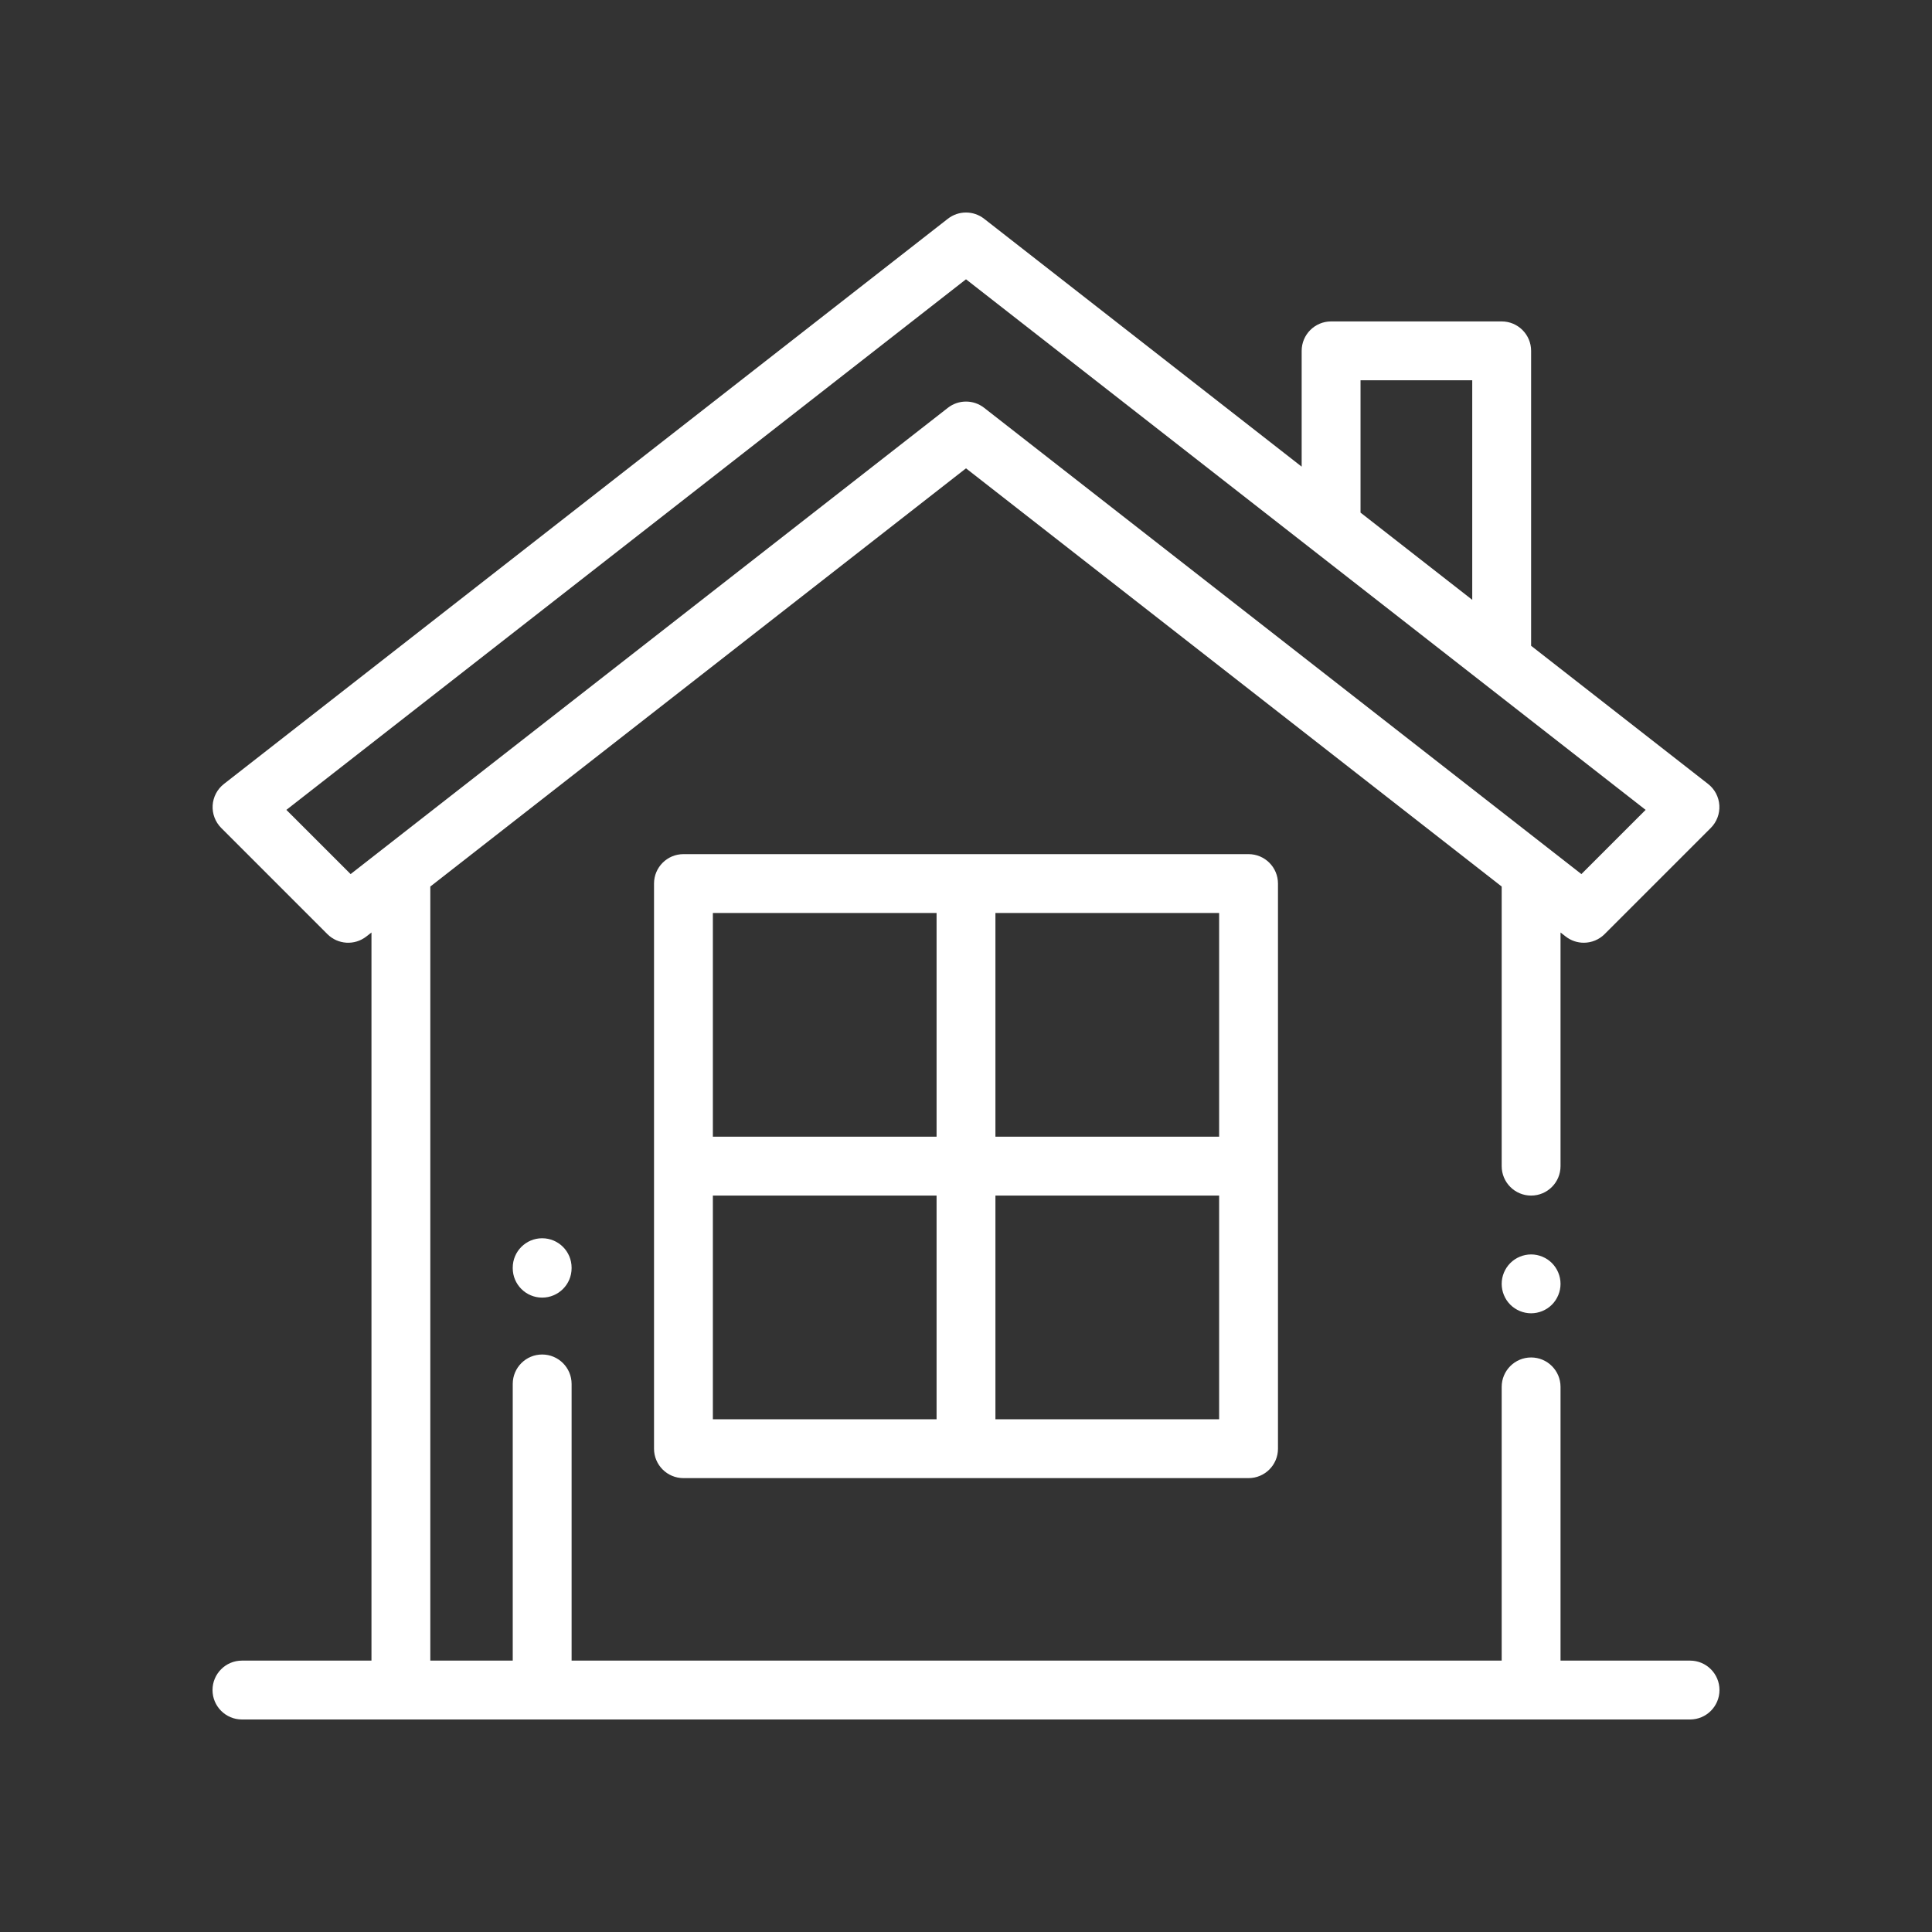 <svg width="100" height="100" viewBox="0 0 100 100" fill="none" xmlns="http://www.w3.org/2000/svg">
<rect x="0" y="0" width="100" height="100" fill="#333333" stroke="none"/>
<path d="M80.327 65.376C80.044 65.092 79.651 64.929 79.25 64.929C78.849 64.929 78.456 65.092 78.173 65.376C77.89 65.659 77.727 66.05 77.727 66.453C77.727 66.853 77.889 67.246 78.173 67.53C78.456 67.813 78.849 67.976 79.25 67.976C79.651 67.976 80.044 67.813 80.327 67.53C80.61 67.246 80.773 66.853 80.773 66.453C80.773 66.052 80.61 65.659 80.327 65.376Z" fill="white"/>
<path d="M87.477 85.953H80.773V71.785C80.773 70.944 80.091 70.262 79.25 70.262C78.409 70.262 77.727 70.944 77.727 71.785V85.953H29.586V71.633C29.586 70.791 28.904 70.109 28.062 70.109C27.221 70.109 26.539 70.791 26.539 71.633V85.953H22.273V45.887L50 24.241L77.727 45.887V60.359C77.727 61.2 78.409 61.883 79.25 61.883C80.091 61.883 80.773 61.2 80.773 60.359V48.266L81.04 48.474C81.317 48.69 81.647 48.796 81.977 48.796C82.368 48.796 82.759 48.645 83.054 48.35L88.549 42.855C88.858 42.546 89.019 42.12 88.993 41.684C88.966 41.249 88.754 40.845 88.409 40.577L79.25 33.426V18.16C79.25 17.319 78.568 16.637 77.727 16.637H68.897C68.056 16.637 67.374 17.319 67.374 18.16V24.154L50.937 11.322C50.387 10.893 49.613 10.893 49.062 11.322L11.591 40.577C11.246 40.845 11.034 41.249 11.007 41.684C10.981 42.12 11.142 42.546 11.451 42.855L16.945 48.35C17.489 48.894 18.354 48.947 18.96 48.474L19.227 48.266V85.953H12.523C11.682 85.953 11 86.635 11 87.476C11 88.318 11.682 89 12.523 89H87.477C88.318 89 89 88.318 89 87.476C89 86.635 88.318 85.953 87.477 85.953ZM70.421 19.683H76.203V31.047L70.421 26.533V19.683ZM18.147 45.243L14.823 41.919L50 14.456L85.177 41.919L81.853 45.243L50.937 21.107C50.662 20.892 50.331 20.785 50 20.785C49.669 20.785 49.338 20.892 49.063 21.107L18.147 45.243Z" fill="white"/>
<path d="M64.625 44.21H35.375C34.534 44.21 33.852 44.892 33.852 45.734V74.984C33.852 75.825 34.534 76.507 35.375 76.507H64.625C65.466 76.507 66.148 75.825 66.148 74.984V45.734C66.148 44.892 65.466 44.21 64.625 44.21ZM48.477 73.46H36.898V61.882H48.477V73.46ZM48.477 58.835H36.898V47.257H48.477V58.835ZM63.102 73.46H51.523V61.882H63.102V73.46ZM63.102 58.835H51.523V47.257H63.102V58.835Z" fill="white"/>
<path d="M28.062 64.092C27.221 64.092 26.539 64.774 26.539 65.616V65.64C26.539 66.481 27.221 67.164 28.062 67.164C28.904 67.164 29.586 66.481 29.586 65.64V65.616C29.586 64.774 28.904 64.092 28.062 64.092Z" fill="white"/>
</svg>
